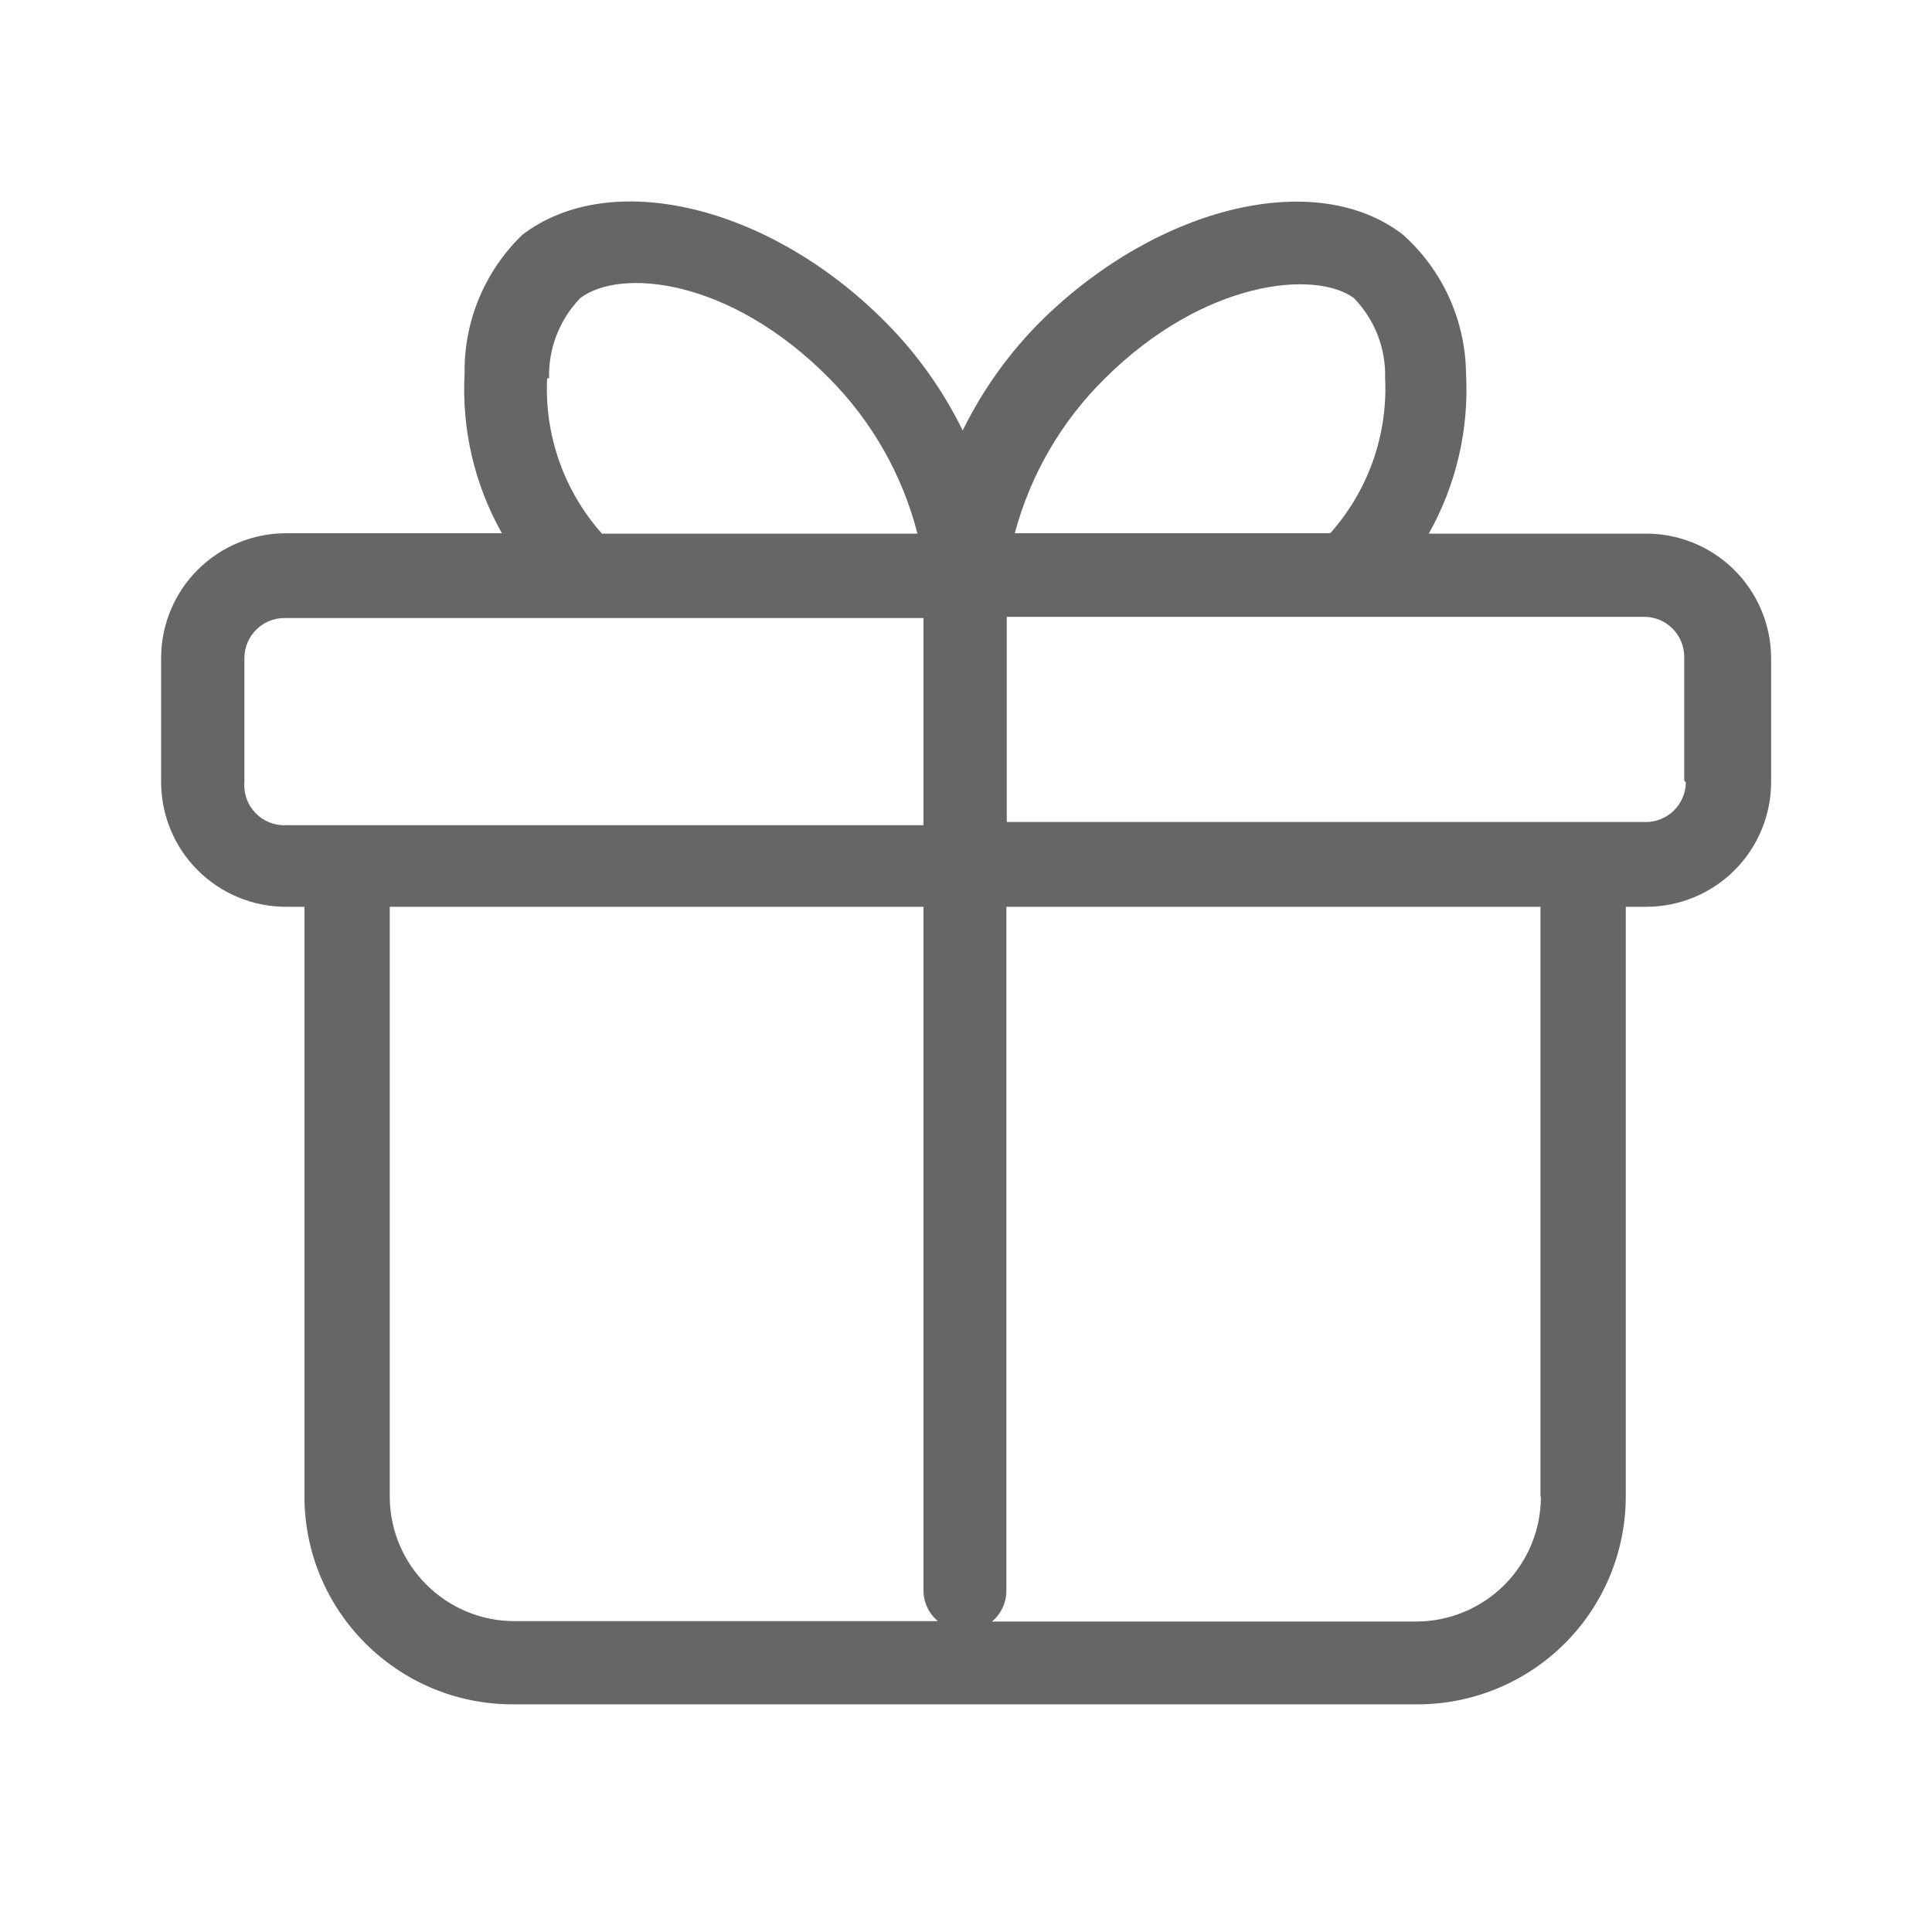 <?xml version="1.0" encoding="UTF-8"?>
<svg width="48px" height="48px" viewBox="0 0 48 48" version="1.1" xmlns="http://www.w3.org/2000/svg" xmlns:xlink="http://www.w3.org/1999/xlink">
    <!-- Generator: Sketch 55 (78076) - https://sketchapp.com -->
    <title>icon/通用/我的/活动</title>
    <desc>Created with Sketch.</desc>
    <g id="icon/通用/我的/活动" stroke="none" stroke-width="1" fill="none" fill-rule="evenodd">
        <path d="M40.85,13.258 L35.498,13.258 C36.178,12.048 36.499,10.669 36.423,9.284 C36.41,7.966 35.843,6.715 34.861,5.835 C32.732,4.176 28.823,5.09 25.908,7.932 C25.094,8.735 24.422,9.669 23.918,10.695 C23.416,9.669 22.743,8.735 21.929,7.932 C19.064,5.09 15.154,4.166 12.976,5.835 C12.044,6.735 11.525,7.979 11.543,9.274 C11.467,10.659 11.788,12.038 12.469,13.248 L7.107,13.248 C6.284,13.248 5.494,13.575 4.912,14.156 C4.33,14.738 4.003,15.526 4.003,16.349 L4.003,19.429 C4.003,20.251 4.33,21.04 4.912,21.621 C5.494,22.203 6.284,22.529 7.107,22.529 L7.564,22.529 L7.564,37.186 C7.57,40.032 9.878,42.338 12.727,42.344 L35.179,42.344 C36.556,42.354 37.881,41.816 38.859,40.848 C39.838,39.88 40.389,38.562 40.392,37.186 L40.392,22.529 L40.899,22.529 C41.722,22.529 42.512,22.203 43.094,21.621 C43.676,21.04 44.003,20.251 44.003,19.429 L44.003,16.349 C44,15.519 43.665,14.726 43.073,14.145 C42.48,13.564 41.68,13.245 40.85,13.258 L40.85,13.258 Z M27.46,9.393 C29.917,6.958 32.672,6.7 33.637,7.405 C34.153,7.937 34.433,8.653 34.413,9.393 C34.481,10.807 33.992,12.19 33.05,13.248 L25.212,13.248 C25.603,11.786 26.379,10.454 27.46,9.393 L27.46,9.393 Z M13.642,9.393 C13.623,8.653 13.903,7.937 14.418,7.405 C15.413,6.65 18.139,6.909 20.596,9.393 C21.661,10.462 22.42,11.797 22.794,13.258 L14.955,13.258 C14.014,12.2 13.525,10.816 13.593,9.403 L13.642,9.393 Z M6.072,19.429 L6.072,16.349 C6.072,15.8 6.518,15.355 7.067,15.355 L22.944,15.355 L22.944,20.502 L7.107,20.502 C6.822,20.515 6.545,20.404 6.347,20.199 C6.149,19.994 6.049,19.713 6.072,19.429 Z M9.683,37.186 L9.683,22.529 L22.944,22.529 L22.944,39.512 C22.943,39.807 23.074,40.088 23.302,40.277 L12.777,40.277 C11.071,40.271 9.689,38.891 9.683,37.186 L9.683,37.186 Z M38.283,37.186 C38.283,38.009 37.956,38.797 37.374,39.379 C36.792,39.96 36.002,40.287 35.179,40.287 L24.645,40.287 C24.872,40.098 25.003,39.817 25.003,39.522 L25.003,22.529 L38.273,22.529 L38.273,37.186 L38.283,37.186 Z M41.884,19.429 C41.884,19.978 41.439,20.423 40.889,20.423 L25.013,20.423 L25.013,15.325 L40.85,15.325 C41.399,15.325 41.844,15.77 41.844,16.319 L41.844,19.399 L41.884,19.429 Z" id="形状" fill="#666666" fill-rule="nonzero"></path>
    </g>
</svg>